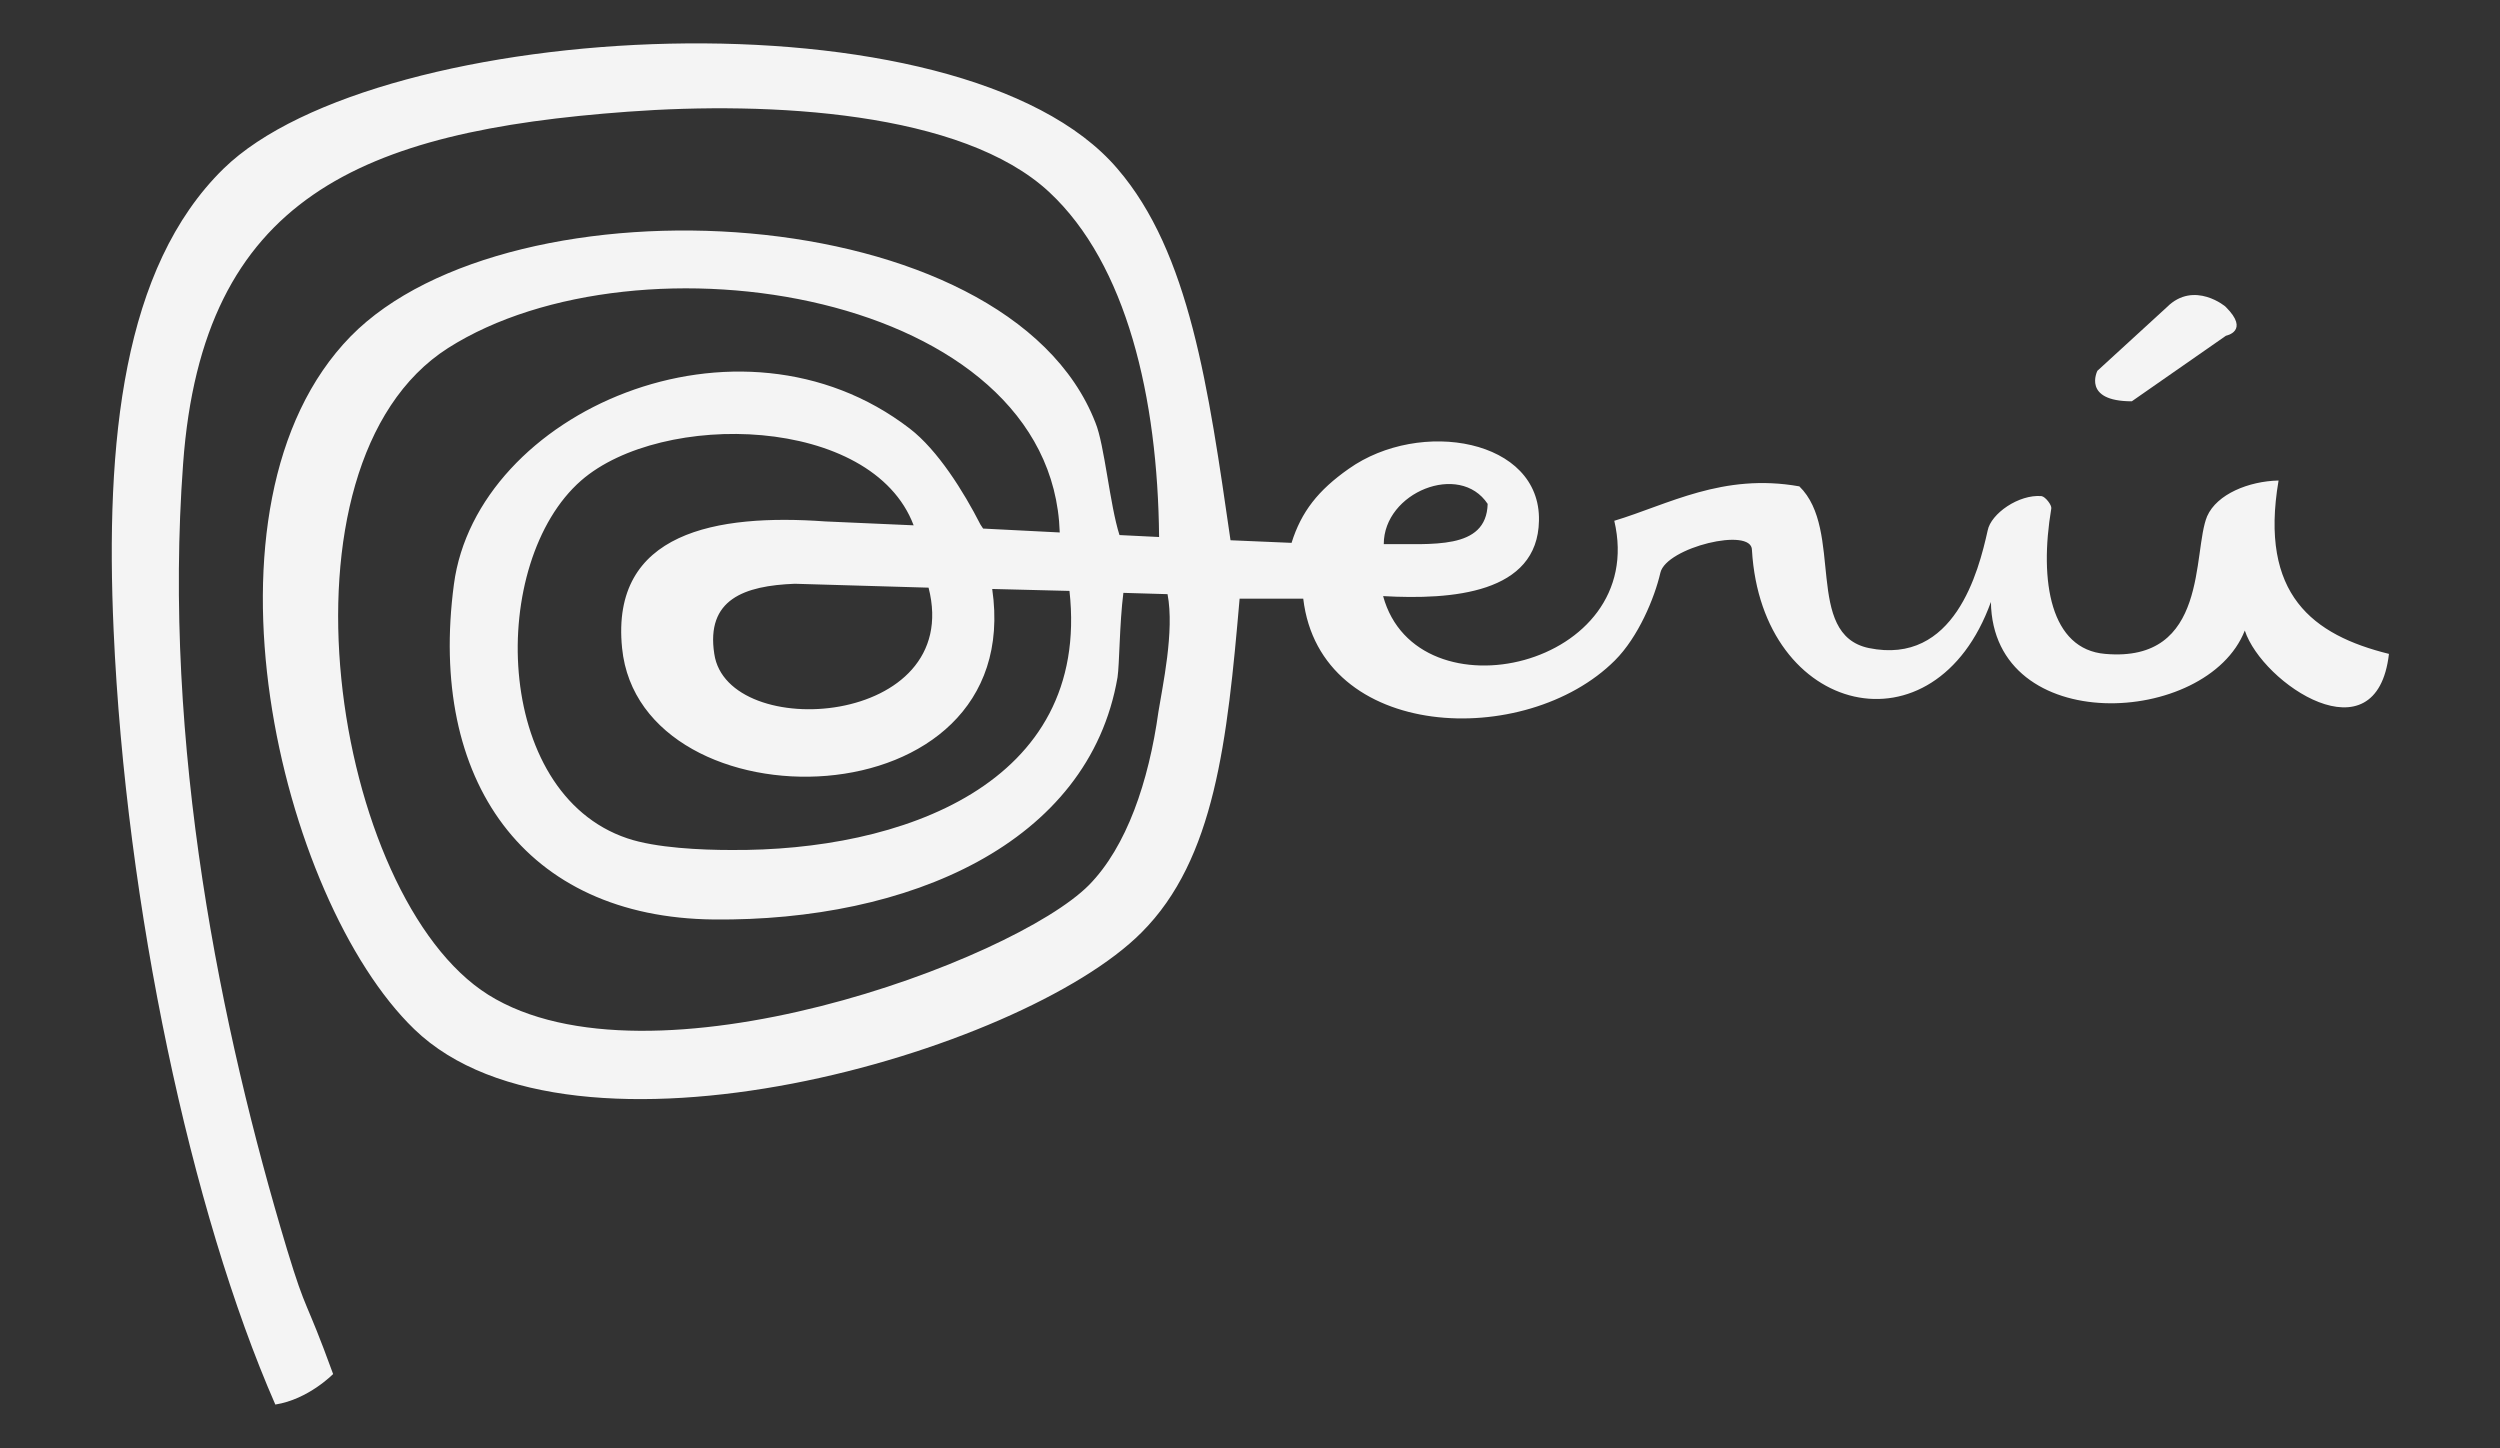 <?xml version="1.0" encoding="utf-8"?>
<!-- Generator: Adobe Illustrator 22.0.1, SVG Export Plug-In . SVG Version: 6.00 Build 0)  -->
<svg version="1.1" id="Capa_1" xmlns="http://www.w3.org/2000/svg" xmlns:xlink="http://www.w3.org/1999/xlink" x="0px" y="0px"
	 viewBox="0 0 385 223" style="enable-background:new 0 0 385 223;" xml:space="preserve">
<rect x="0" y="0" width="385" height="223" fill="#333333" stroke="none"/>
<style type="text/css">
	.st0{fill-rule:evenodd;clip-rule:evenodd;fill:#F4F4F4;}
	.st1{fill:#F4F4F4;}
</style>
<g>
	<path class="st0" d="M350.9,74c-4.6,0.1-9.5,2.1-11,5.5c-2.3,5.5,0.3,22.6-15.7,21.2c-8.4-0.7-10.2-11.1-8.3-22.4
		c0.1-0.5-0.9-1.8-1.5-1.9c-3.5-0.3-7.8,2.7-8.3,5.3c-1.4,6.3-5.1,20.8-18.3,18.1c-10-2.1-3.8-18.2-10.7-24.9
		c-11.8-2.1-20.2,2.8-28.5,5.3c5.3,22.6-30.4,30.7-35.6,11.6c10.6,0.6,23.8-0.4,24-11.6c0.3-12.6-18.3-15.8-29.3-8
		c-4.7,3.3-7.3,6.6-8.8,11.4l-9.4-0.4c-3.4-23.5-6.3-44.3-17.4-57.2C148.1-2.2,58.1,2.8,34.4,26c-15.5,15.2-18.2,42-16.9,71.1
		c1.9,42.5,11.9,89.5,24.9,119.2c5.1-0.8,8.9-4.7,8.9-4.7c-4.4-12.1-4-9-7.1-19.2c-10.2-33.9-19.2-77.7-16-121
		c3-41.1,27.5-51.2,68.5-54.2c21.8-1.6,51.5-0.1,64.9,12.4c11.9,11.1,16.7,31.6,16.9,53.1l-6.1-0.3c-1.5-4.7-2.3-13.9-3.7-17.3
		c-13.5-34.8-90-38.5-114.7-13.3c-25.4,26-10.9,86.7,9.8,106.7c24.4,23.6,93.5,3.7,112-14.9c11.3-11.3,13.2-29.5,15.1-51.4
		c1,0,2,0,3.1,0l6.7,0c2.6,22,34.3,23.2,48,9.5c3.6-3.6,6.1-9.6,7-13.5c0.9-3.9,14.1-7.1,14.1-3.5c1.5,25.6,28.2,31.9,36.8,8
		c0.3,20.9,33.3,19.2,39.1,4.4c2.7,8.2,20.3,20,22.2,3.6C356.2,97.8,347.9,91.6,350.9,74z M229.1,77.6c-0.2,7.2-8.7,6.1-16,6.2
		C213.1,75.8,224.8,71.1,229.1,77.6z M112.6,130.9c-4.5,0-11.6-0.3-16-1.8c-20.8-7-21.4-42.6-7.1-55.1c12.4-10.8,44.8-10.1,51.2,6.9
		l-13.6-0.6c-16.7-1.2-33.1,1.6-31.3,19.5c2.8,28.1,62.3,27.4,57-9.1l11.9,0.3C168,120.9,138.6,131.1,112.6,130.9z M110,100.7
		c-1.3-8.4,4.6-10.5,12.4-10.8l0,0l20.6,0.6C148.5,112,112,114.4,110,100.7z M178.4,109.6c-1.5,10.8-4.9,20.8-10.7,26.7
		c-11.6,11.7-67.7,32.4-92.5,16.9c-23.9-15-34.4-81.6-6.2-99.6c29.4-18.7,93-8.7,94.2,28.4l-11.8-0.6c-0.1-0.2-0.3-0.4-0.4-0.6
		c-2.6-5.1-6.6-11.5-10.9-14.8c-26.4-20.3-66.7-2.5-70.2,24c-4,30.2,10.9,51.3,40,51.6c29.9,0.3,57.8-11.6,62.2-37.3
		c0.3-2,0.3-8.3,0.9-13l6.8,0.2C180.9,97.2,179,105.8,178.4,109.6z"/>
	<path class="st1" d="M333.7,47.3l-10.7,9.8c0,0-2.4,4.7,5.3,4.7l14.5-10.1c0,0,3.7-0.7,0-4.4C342.9,47.3,337.9,43.1,333.7,47.3z"/>
</g>
</svg>

